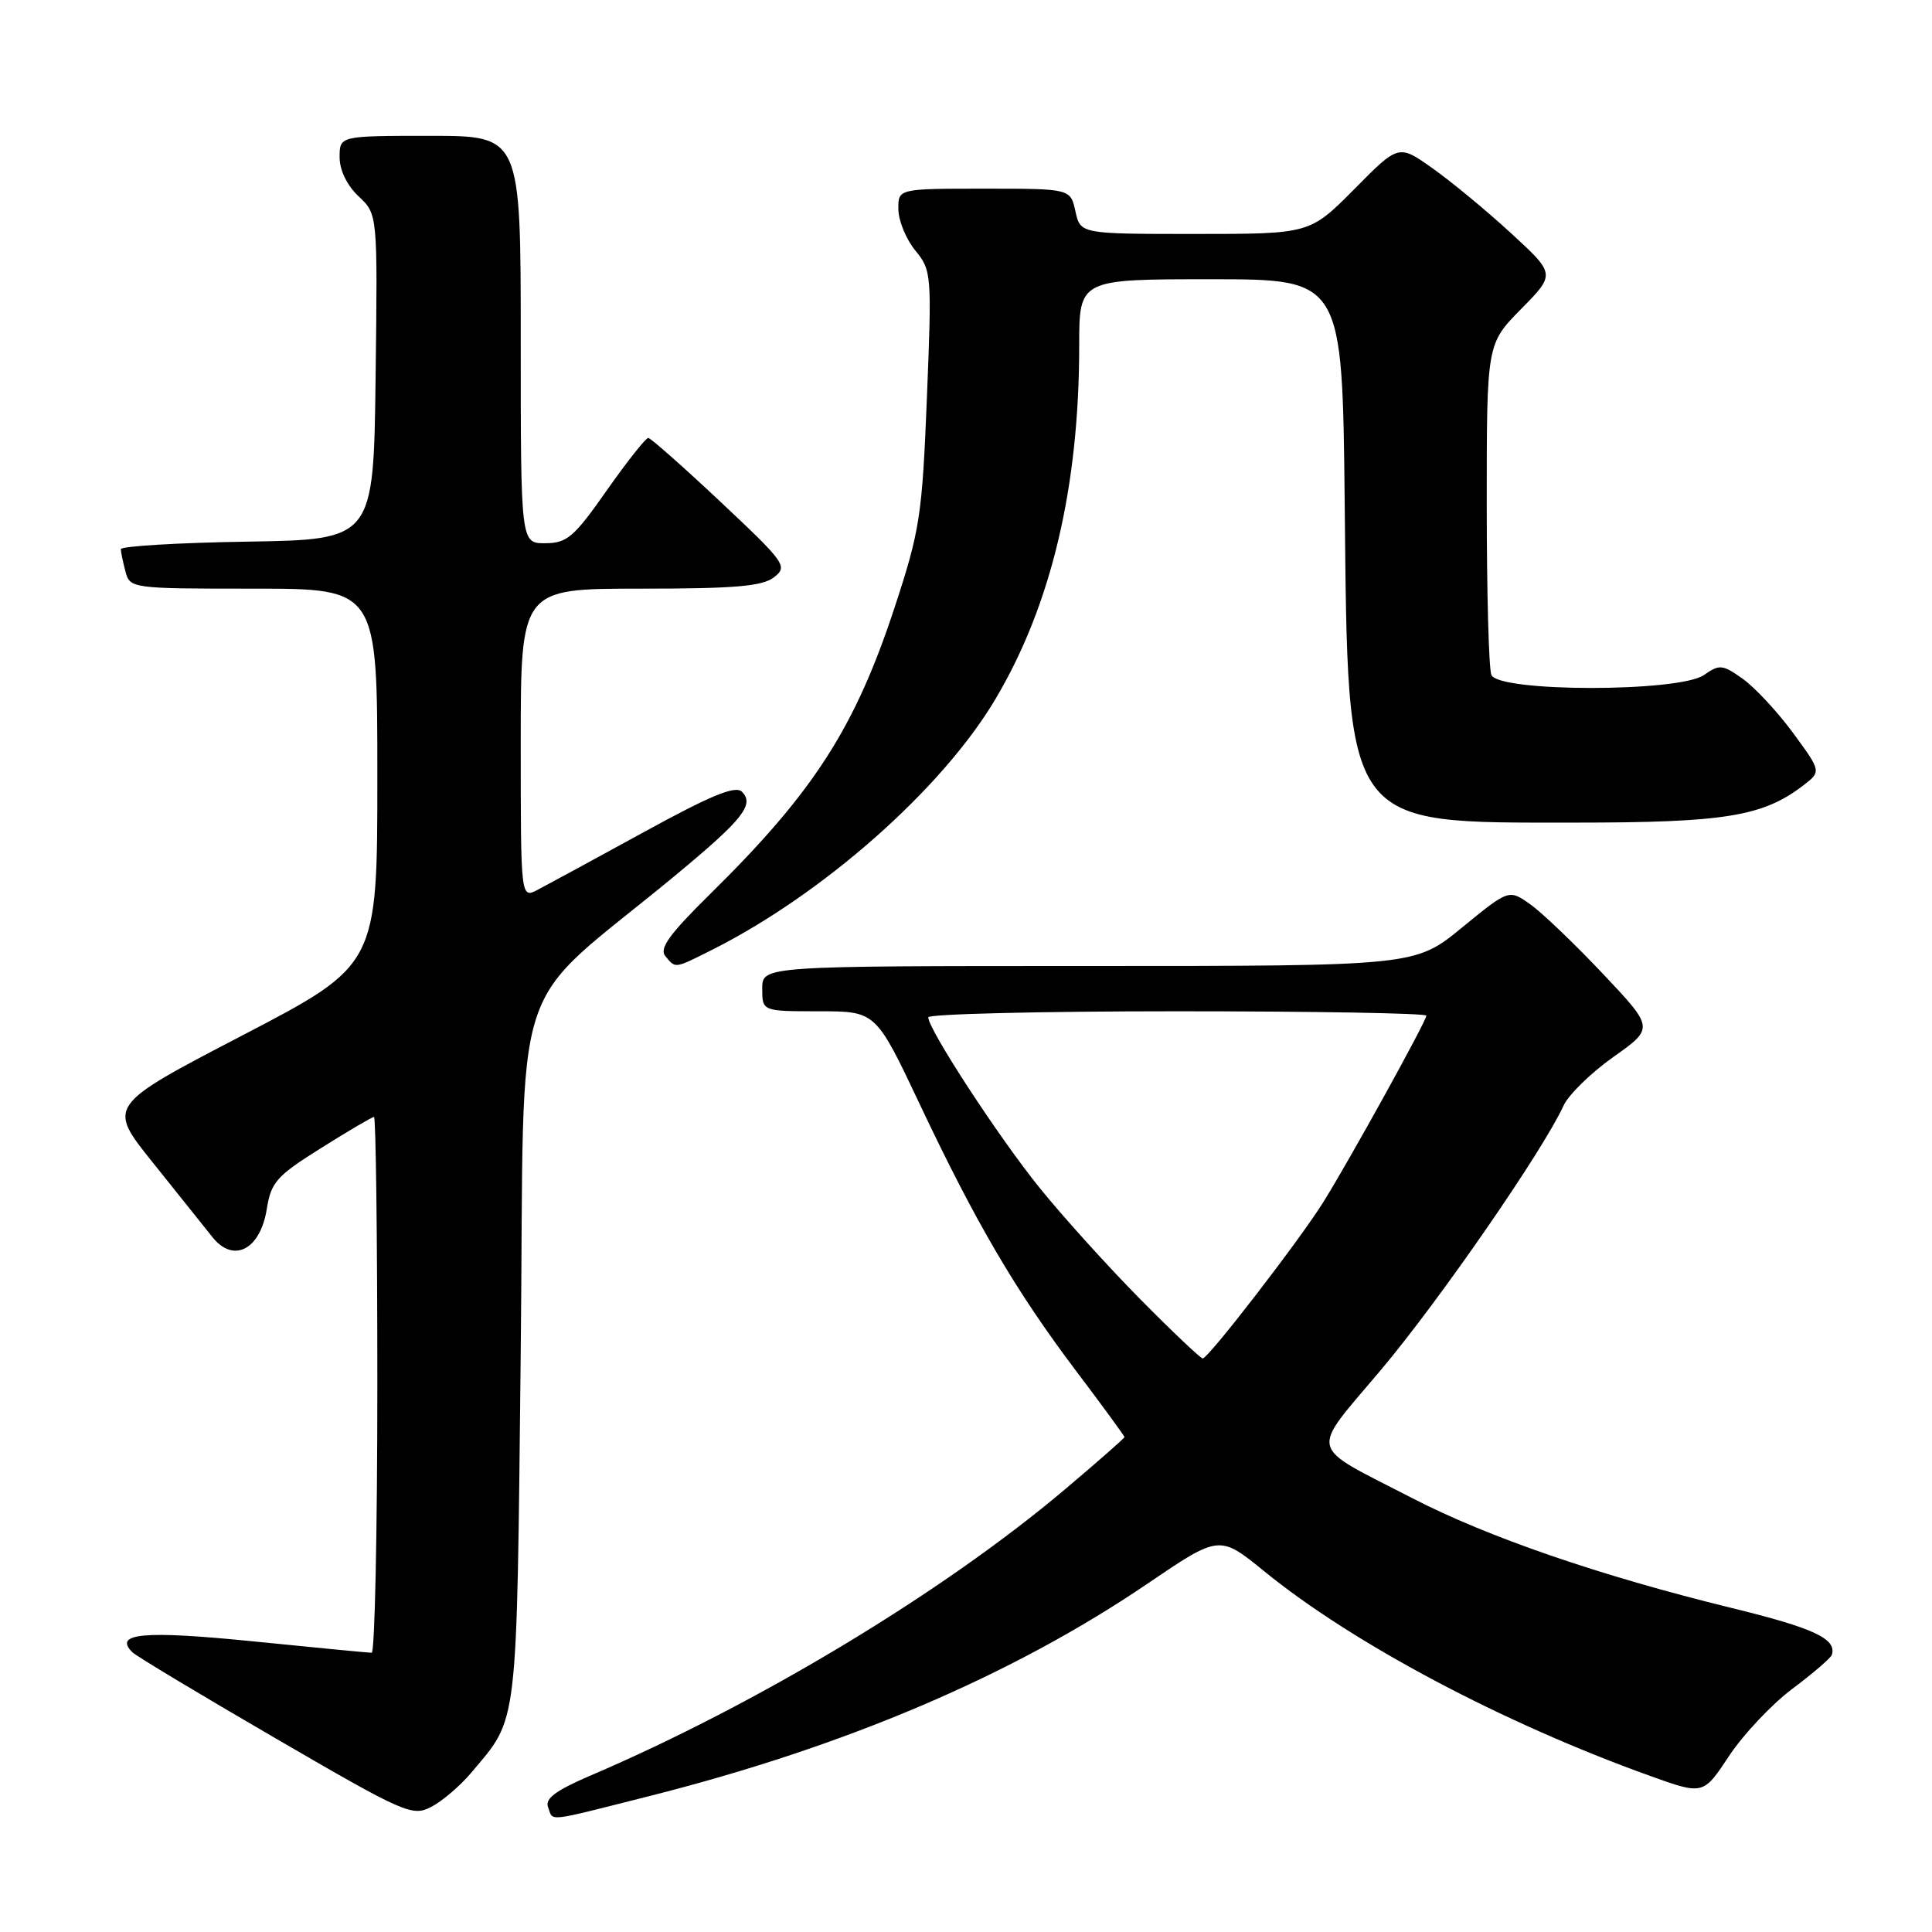 <?xml version="1.0" encoding="UTF-8" standalone="no"?>
<!DOCTYPE svg PUBLIC "-//W3C//DTD SVG 1.1//EN" "http://www.w3.org/Graphics/SVG/1.1/DTD/svg11.dtd" >
<svg xmlns="http://www.w3.org/2000/svg" xmlns:xlink="http://www.w3.org/1999/xlink" version="1.1" viewBox="0 0 256 256">
 <g >
 <path fill="currentColor"
d=" M 62.42 234.92 C 68.73 227.41 68.45 229.77 69.00 179.07 C 69.56 126.90 67.08 134.53 89.48 116.00 C 98.43 108.59 100.01 106.61 98.31 104.91 C 97.45 104.05 94.21 105.38 85.33 110.25 C 78.83 113.81 72.49 117.25 71.25 117.90 C 69.00 119.07 69.00 119.07 69.00 98.54 C 69.00 78.00 69.00 78.00 84.81 78.00 C 97.37 78.00 101.02 77.69 102.56 76.49 C 104.41 75.05 104.09 74.60 95.50 66.52 C 90.55 61.87 86.23 58.05 85.90 58.03 C 85.58 58.01 83.10 61.14 80.40 64.98 C 76.06 71.18 75.13 71.97 72.25 71.98 C 69.00 72.00 69.00 72.00 69.00 45.00 C 69.00 18.00 69.00 18.00 57.00 18.00 C 45.00 18.00 45.00 18.00 45.00 20.83 C 45.00 22.55 45.98 24.57 47.52 26.02 C 50.04 28.38 50.04 28.38 49.77 49.94 C 49.50 71.50 49.50 71.50 32.75 71.77 C 23.54 71.92 16.01 72.37 16.01 72.77 C 16.02 73.17 16.30 74.51 16.63 75.75 C 17.22 77.97 17.47 78.00 33.62 78.00 C 50.00 78.00 50.00 78.00 50.00 102.94 C 50.00 127.88 50.00 127.88 32.11 137.20 C 14.21 146.52 14.21 146.52 20.22 154.01 C 23.52 158.13 27.08 162.58 28.13 163.90 C 30.92 167.44 34.49 165.61 35.35 160.20 C 35.92 156.63 36.65 155.82 42.55 152.12 C 46.16 149.85 49.31 148.00 49.56 148.00 C 49.80 148.00 50.00 163.97 50.00 183.50 C 50.00 203.03 49.66 219.00 49.25 219.00 C 48.84 219.00 41.78 218.32 33.56 217.49 C 19.04 216.03 14.97 216.40 17.55 218.94 C 18.07 219.45 26.60 224.58 36.50 230.33 C 53.63 240.29 54.63 240.72 57.13 239.43 C 58.58 238.68 60.96 236.65 62.42 234.92 Z  M 86.01 238.00 C 112.05 231.42 134.15 222.00 152.04 209.85 C 161.58 203.37 161.58 203.37 167.54 208.22 C 179.28 217.78 199.14 228.31 218.60 235.30 C 225.69 237.85 225.69 237.85 229.10 232.69 C 230.97 229.85 234.75 225.84 237.49 223.78 C 240.24 221.72 242.60 219.69 242.73 219.27 C 243.39 217.15 240.35 215.73 229.43 213.06 C 212.02 208.80 197.14 203.68 187.15 198.52 C 173.07 191.25 173.45 192.85 183.03 181.46 C 190.79 172.24 204.50 152.38 207.18 146.50 C 207.83 145.07 210.80 142.17 213.77 140.06 C 219.18 136.23 219.18 136.23 212.42 129.06 C 208.70 125.12 204.37 120.97 202.80 119.85 C 199.94 117.82 199.94 117.82 193.72 122.91 C 187.51 128.00 187.51 128.00 144.25 128.00 C 101.00 128.00 101.00 128.00 101.00 131.00 C 101.00 134.00 101.00 134.00 108.53 134.00 C 116.05 134.00 116.05 134.00 121.87 146.31 C 129.30 162.03 134.58 171.04 142.59 181.66 C 146.12 186.33 149.00 190.28 149.00 190.42 C 149.00 190.57 145.42 193.71 141.05 197.40 C 124.91 211.02 100.41 225.79 78.27 235.26 C 73.63 237.25 72.19 238.32 72.62 239.46 C 73.36 241.38 72.05 241.52 86.01 238.00 Z  M 94.29 125.89 C 109.09 118.46 124.87 104.51 131.92 92.60 C 139.31 80.14 143.00 64.56 143.00 45.78 C 143.00 37.00 143.00 37.00 160.43 37.00 C 177.87 37.00 177.87 37.00 178.18 66.75 C 178.64 110.05 177.88 109.00 208.72 109.00 C 228.53 109.00 233.58 108.18 238.92 104.09 C 241.34 102.23 241.34 102.23 237.60 97.13 C 235.54 94.33 232.54 91.10 230.93 89.95 C 228.24 88.04 227.84 88.00 225.79 89.44 C 222.49 91.74 198.49 91.73 197.61 89.42 C 197.27 88.55 197.00 78.33 197.00 66.70 C 197.00 45.57 197.00 45.57 201.56 40.94 C 206.11 36.32 206.11 36.32 200.23 30.91 C 196.99 27.93 192.31 24.06 189.83 22.31 C 185.33 19.11 185.33 19.11 179.45 25.06 C 173.56 31.00 173.56 31.00 158.36 31.00 C 143.16 31.00 143.16 31.00 142.50 28.00 C 141.84 25.00 141.84 25.00 130.42 25.00 C 119.00 25.00 119.00 25.00 119.04 27.75 C 119.06 29.26 120.07 31.72 121.29 33.20 C 123.44 35.83 123.48 36.34 122.82 52.70 C 122.19 68.34 121.90 70.26 118.55 80.46 C 113.30 96.44 107.81 104.97 94.12 118.44 C 88.70 123.78 87.32 125.68 88.16 126.69 C 89.54 128.35 89.32 128.38 94.29 125.89 Z  M 151.08 172.14 C 146.81 167.82 140.81 161.18 137.75 157.39 C 132.32 150.67 123.00 136.39 123.00 134.80 C 123.00 134.36 137.85 134.00 156.00 134.00 C 174.15 134.00 189.00 134.26 189.00 134.58 C 189.00 135.30 178.80 153.76 175.32 159.33 C 172.18 164.35 160.11 180.00 159.37 180.00 C 159.08 180.00 155.35 176.46 151.08 172.14 Z "/>
</g>
</svg>